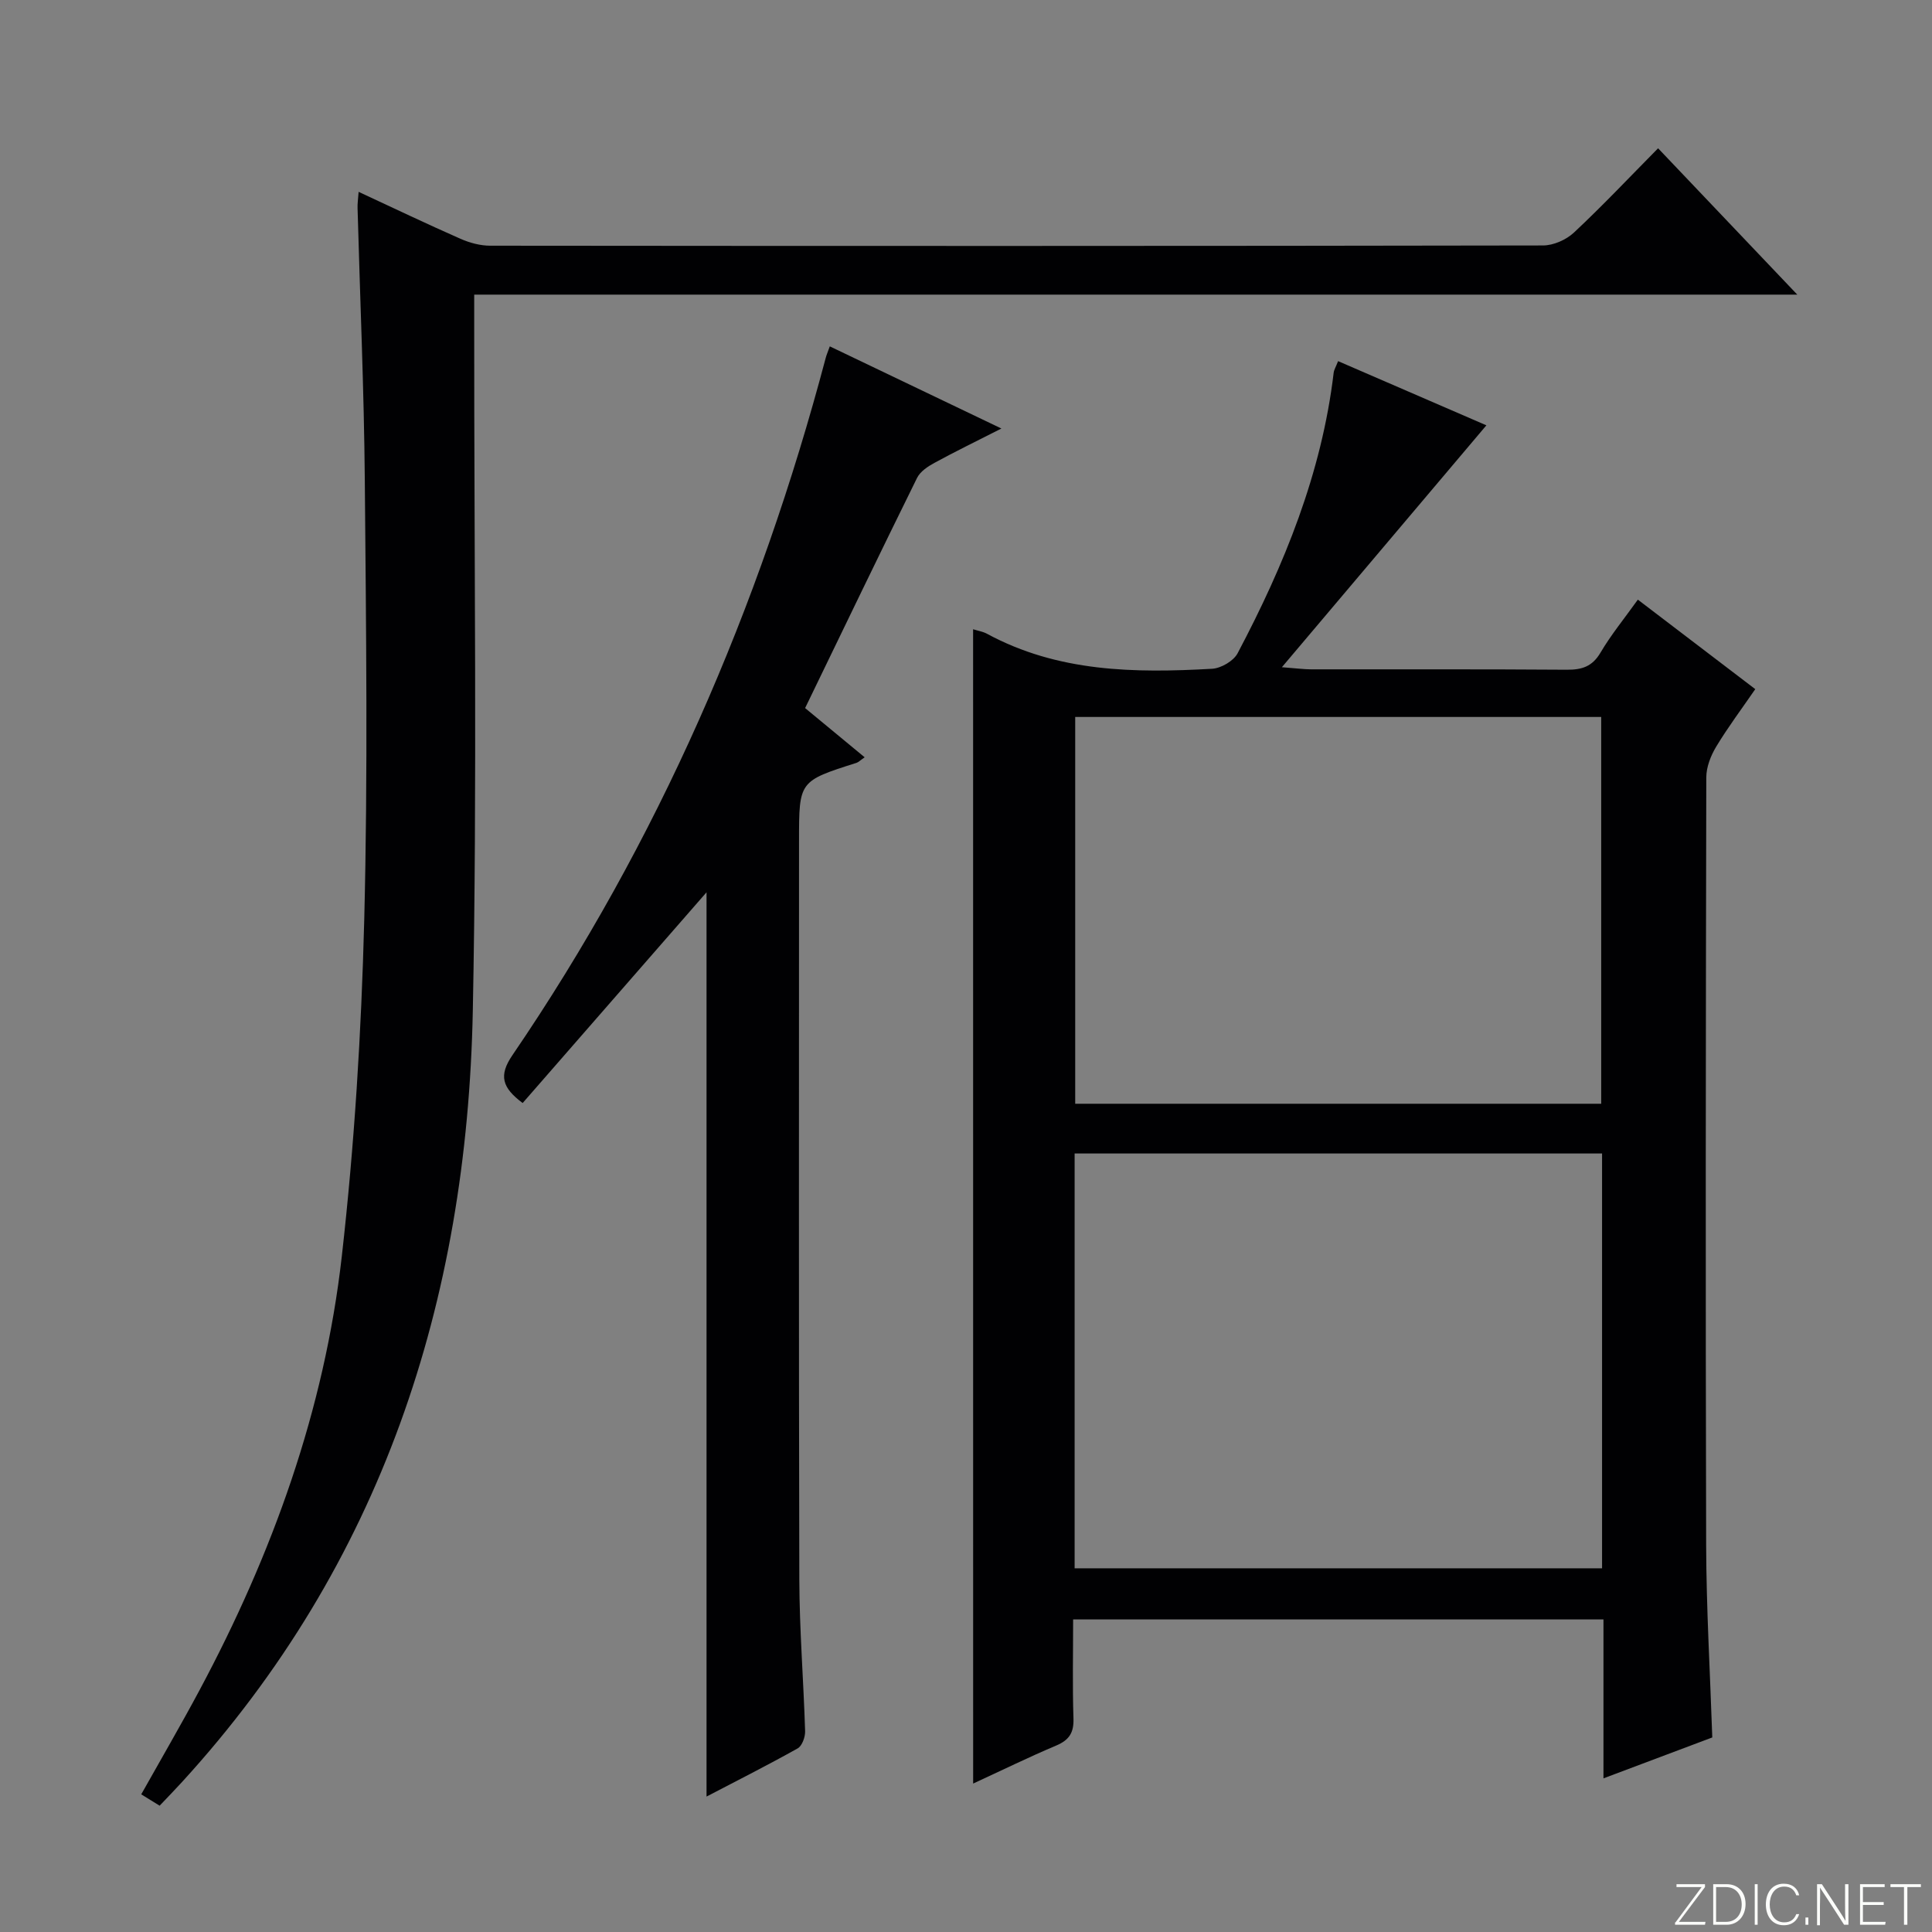 <svg enable-background="new 0 0 400 400" viewBox="0 0 400 400" xmlns="http://www.w3.org/2000/svg"><rect x="0" y="0" width="400" height="400" fill="#808080" stroke="none"/><g fill="#fbfcfa"><path d="m346.9 398 5.4-7.3h-5.2v-.6h5.9v.6l-5.4 7.2h5.5l-.1.6h-6.2v-.5z"/><path d="m354.7 390.1h2.8c2.3 0 3.9 1.6 3.9 4.1s-1.6 4.3-3.9 4.3h-2.8zm.6 7.8h2c2.2 0 3.3-1.6 3.3-3.6 0-1.8-1-3.6-3.3-3.6h-2z"/><path d="m363.9 390.1v8.4h-.6v-8.4z"/><path d="m372.5 396.3c-.4 1.3-1.4 2.3-3.2 2.3-2.4 0-3.7-1.9-3.7-4.3 0-2.3 1.2-4.3 3.7-4.3 1.8 0 2.9 1 3.2 2.4h-.6c-.4-1.1-1.1-1.8-2.5-1.8-2.1 0-3 1.9-3 3.7s.9 3.7 3 3.7c1.4 0 2.1-.7 2.5-1.7z"/><path d="m373.8 398.5v-1.5h.6v1.5z"/><path d="m376.2 398.5v-8.4h1c1.3 2 4.4 6.7 4.9 7.6-.1-1.2-.1-2.4-.1-3.8v-3.8h.7v8.4h-.9c-1.2-1.9-4.4-6.8-5-7.7.1 1.1 0 2.3 0 3.9v3.9h-.6z"/><path d="m390 394.4h-4.3v3.5h4.7l-.1.6h-5.2v-8.4h5.1v.6h-4.5v3.1h4.3v.7z"/><path d="m394.2 390.7h-2.8v-.6h6.3v.6h-2.8v7.8h-.7z"/></g><path d="m201.47 130.28c1.02.32 2.03.48 2.87.93 14.68 7.96 30.59 8.16 46.62 7.25 1.85-.11 4.42-1.6 5.27-3.2 9.67-18.3 17.42-37.3 19.89-58.08.07-.62.45-1.21.92-2.41 10.57 4.58 20.99 9.09 30.7 13.29-13.79 16.31-27.57 32.61-42.34 50.08 3.03.23 4.52.43 6.02.44 17.66.02 35.32-.05 52.98.08 3.14.02 5.26-.66 6.96-3.53 2.17-3.68 4.91-7.03 7.74-10.98 8.14 6.2 16.03 12.21 24.31 18.53-2.77 4.03-5.64 7.85-8.09 11.91-1.13 1.87-2.05 4.23-2.05 6.37-.11 52.98-.17 105.96-.03 158.93.04 13.11.81 26.22 1.27 39.83-7.07 2.66-14.47 5.44-22.53 8.47 0-11.25 0-21.96 0-32.91-36.76 0-72.98 0-109.8 0 0 6.97-.15 13.75.07 20.52.1 2.93-.89 4.46-3.56 5.59-5.75 2.43-11.36 5.18-17.21 7.88-.01-79.89-.01-159.24-.01-238.99zm130.22 194.42c0-28.77 0-57.18 0-85.88-36.49 0-72.85 0-109.2 0v85.88zm-109.08-176.26v80.08h108.9c0-26.96 0-53.51 0-80.08-36.51 0-72.6 0-108.9 0z" fill="#010103"/><path d="m74.25 39.72c7.28 3.38 14.14 6.66 21.09 9.72 1.9.84 4.1 1.43 6.16 1.43 72.65.07 145.3.08 217.96-.05 2.17 0 4.82-1.18 6.42-2.68 5.95-5.57 11.55-11.51 17.41-17.44 9.52 10.01 18.74 19.71 28.82 30.3-91.97 0-182.67 0-273.93 0v6.34c-.04 47.32.64 94.66-.29 141.97-1.19 60.1-18.88 114.43-60.19 159.62-1.45 1.59-2.95 3.13-4.65 4.92-1.31-.81-2.52-1.56-3.81-2.35 4.11-7.32 8.21-14.35 12.04-21.51 15.11-28.23 25.88-58.05 29.49-89.91 2.61-23.08 4.05-46.37 4.64-69.6.77-30.31.38-60.65.12-90.98-.16-18.79-.99-37.57-1.5-56.36-.04-.95.11-1.91.22-3.42z" fill="#010103"/><path d="m146.28 371.96c0-62.74 0-125.06 0-187.22-12.63 14.47-25.37 29.07-38.07 43.63-4.26-3.18-5.01-5.68-2.11-9.92 30.18-44.24 51.16-92.66 64.85-144.33.16-.62.42-1.21.85-2.41 11.68 5.59 23.14 11.08 35.53 17.01-5.13 2.61-9.56 4.76-13.88 7.12-1.37.74-2.93 1.79-3.58 3.1-7.71 15.62-15.26 31.31-23.18 47.66 3.33 2.75 7.72 6.38 12.33 10.19-.92.63-1.27 1.01-1.69 1.15-11.9 3.78-11.9 3.78-11.9 16.07 0 51-.07 101.99.06 152.99.03 10.47.88 20.93 1.2 31.41.04 1.21-.62 3.06-1.55 3.58-6.2 3.47-12.54 6.67-18.86 9.97z" fill="#010103"/></svg>